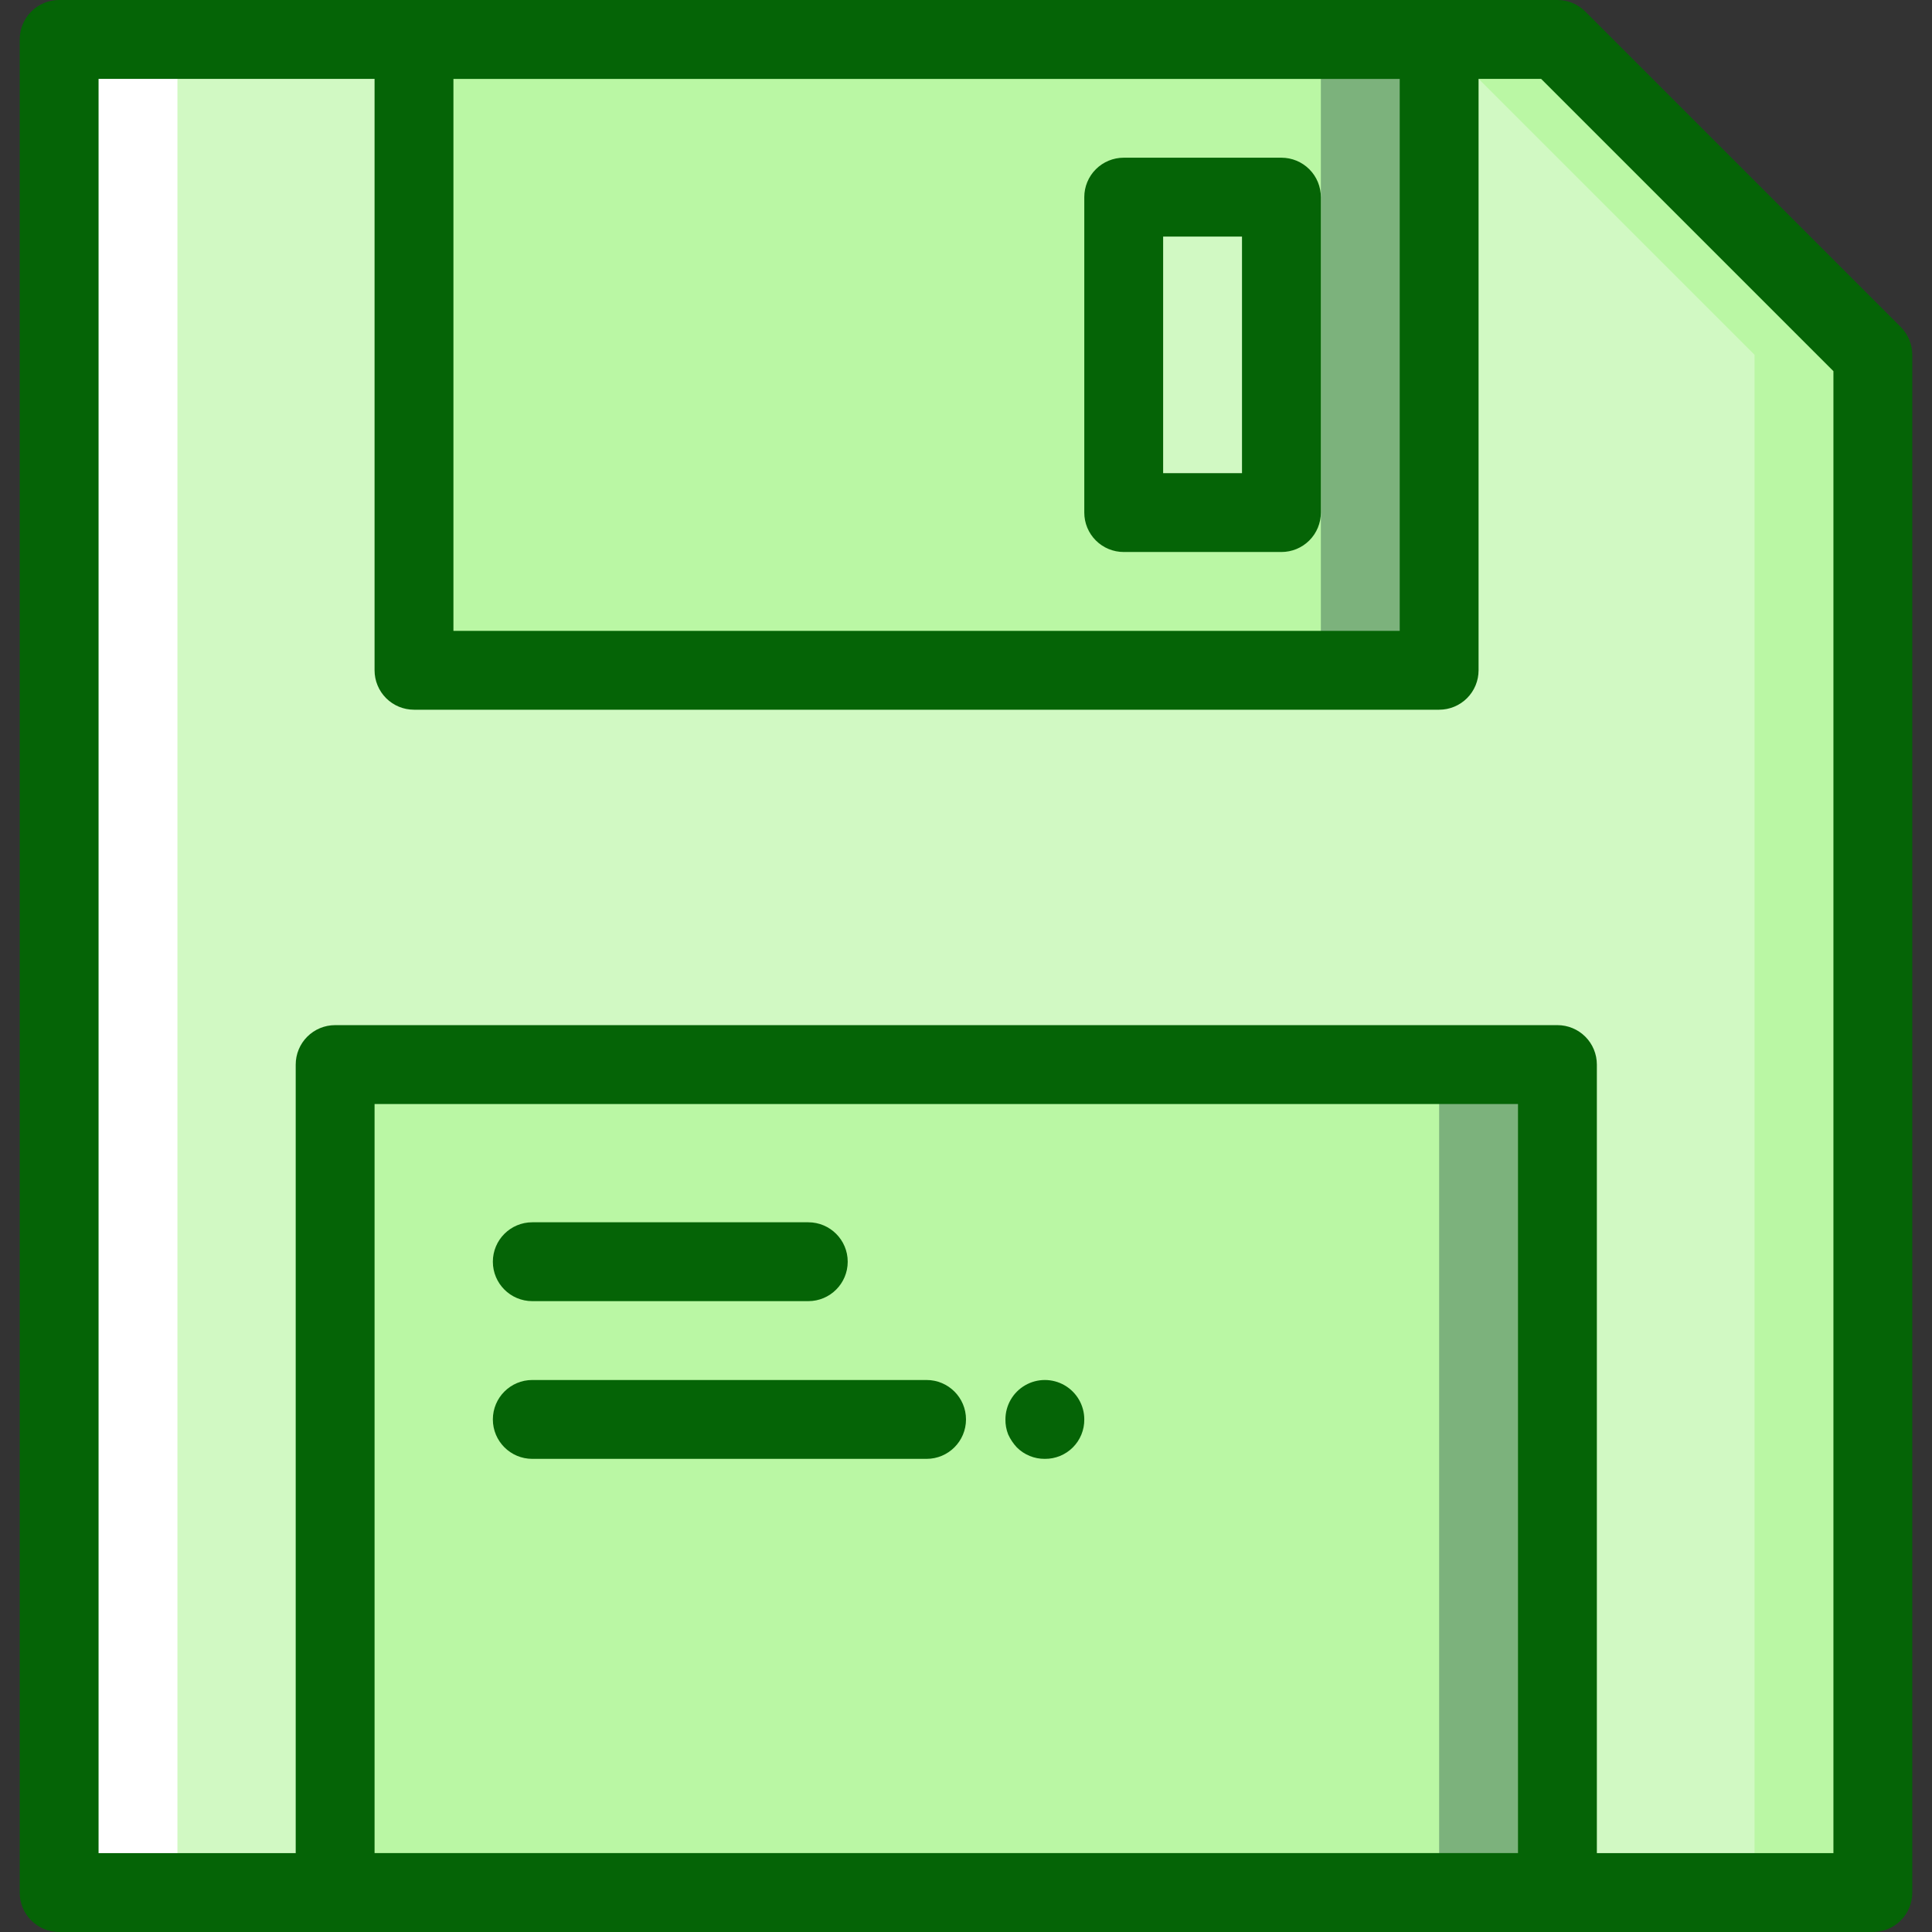 <?xml version="1.0"?>
<svg xmlns="http://www.w3.org/2000/svg" xmlns:xlink="http://www.w3.org/1999/xlink" version="1.1" id="Capa_1" x="0px" y="0px" viewBox="0 0 512 512" style="enable-background:new 0 0 512 512;" xml:space="preserve" ml-update="aware" width="512px" height="512px" class=""><rect x="0" y="0" width="512" height="512" fill="#333333" stroke="none"/><g><g>
	<polygon style="fill:#BAF7A4" points="496.327,94.041 496.327,501.551 224.653,501.551 224.653,10.449 412.735,10.449  " data-original="#A4C2F7" class="" data-old_color="#A4C2F7"/>
	<polygon style="fill:#FFFFFF;" points="287.347,94.041 287.347,501.551 15.673,501.551 15.673,10.449 203.755,10.449  " data-original="#FFFFFF" class=""/>
	<polygon style="fill:#D1F9C3" points="464.98,94.041 464.98,501.551 47.02,501.551 47.02,10.449 381.388,10.449  " data-original="#E3E7F2" class="" data-old_color="#E3E7F2"/>
	<rect x="109.714" y="10.449" style="fill:#7CB27C" width="271.673" height="167.184" data-original="#7FACFA" class="active-path" data-old_color="#7FACFA"/>
	<rect x="109.714" y="10.449" style="fill:#BAF7A4" width="240.327" height="167.184" data-original="#A4C2F7" class="" data-old_color="#A4C2F7"/>
	<rect x="88.816" y="282.122" style="fill:#7CB27C" width="323.918" height="219.429" data-original="#7FACFA" class="active-path" data-old_color="#7FACFA"/>
	<rect x="297.796" y="52.245" style="fill:#D1F9C3" width="41.796" height="83.592" data-original="#E3E7F2" class="" data-old_color="#E3E7F2"/>
	<rect x="88.816" y="282.122" style="fill:#BAF7A4" width="292.571" height="219.429" data-original="#A4C2F7" class="" data-old_color="#A4C2F7"/>
	<g>
		<path style="fill:#056406" d="M496.327,512H15.673c-2.772,0.002-5.43-1.099-7.39-3.059c-1.96-1.96-3.06-4.619-3.059-7.39V10.449    c-0.002-2.772,1.099-5.43,3.059-7.39s4.619-3.06,7.39-3.059h397.061c2.771,0,5.429,1.101,7.387,3.062l83.592,83.592    c1.96,1.959,3.062,4.616,3.062,7.387v407.51c0.002,2.772-1.099,5.43-3.059,7.39C501.757,510.901,499.098,512.002,496.327,512z     M26.122,491.102h459.755V98.367l-77.469-77.469H26.122V491.102z" data-original="#428DFF" class="" data-old_color="#428DFF"/>
		<path style="fill:#056406" d="M381.388,188.082H109.714c-2.772,0.002-5.43-1.099-7.39-3.059c-1.96-1.96-3.06-4.619-3.059-7.39    V10.449c-0.002-2.772,1.099-5.43,3.059-7.39c1.96-1.96,4.619-3.06,7.39-3.059h271.673c2.772-0.002,5.43,1.099,7.39,3.059    c1.96,1.96,3.06,4.619,3.059,7.39v167.184c0.002,2.772-1.099,5.43-3.059,7.39C386.818,186.983,384.159,188.083,381.388,188.082    L381.388,188.082z M120.163,167.184h250.776V20.898H120.163V167.184z" data-original="#428DFF" class="" data-old_color="#428DFF"/>
		<path style="fill:#056406" d="M412.735,512H88.816c-2.772,0.002-5.43-1.099-7.39-3.059c-1.96-1.96-3.06-4.619-3.059-7.39V282.122    c-0.002-2.772,1.099-5.43,3.059-7.39s4.619-3.06,7.39-3.059h323.918c2.772-0.002,5.43,1.099,7.39,3.059    c1.96,1.96,3.06,4.619,3.059,7.39v219.429c0.002,2.772-1.099,5.43-3.059,7.39C418.165,510.901,415.506,512.002,412.735,512    L412.735,512z M99.265,491.102h303.02V292.571H99.265V491.102z" data-original="#428DFF" class="" data-old_color="#428DFF"/>
		<path style="fill:#056406" d="M214.204,344.816h-73.143c-5.771,0-10.449-4.678-10.449-10.449s4.678-10.449,10.449-10.449h73.143    c5.771,0,10.449,4.678,10.449,10.449S219.975,344.816,214.204,344.816z" data-original="#428DFF" class="" data-old_color="#428DFF"/>
		<path style="fill:#056406" d="M245.551,386.612h-104.49c-5.771,0-10.449-4.678-10.449-10.449c0-5.771,4.678-10.449,10.449-10.449    h104.49c5.771,0,10.449,4.678,10.449,10.449C256,381.934,251.322,386.612,245.551,386.612z" data-original="#428DFF" class="" data-old_color="#428DFF"/>
		<path style="fill:#056406" d="M276.898,386.612c-2.78,0.028-5.453-1.065-7.419-3.03c-0.952-1.016-1.731-2.181-2.306-3.449    c-0.5-1.263-0.746-2.612-0.724-3.97c0-3.733,1.992-7.183,5.224-9.049c3.233-1.867,7.216-1.867,10.449,0    c3.233,1.867,5.224,5.316,5.224,9.049c0.027,2.779-1.065,5.453-3.031,7.418C282.351,385.547,279.677,386.639,276.898,386.612    L276.898,386.612z" data-original="#428DFF" class="" data-old_color="#428DFF"/>
		<path style="fill:#056406" d="M339.592,146.286h-41.796c-2.772,0.002-5.43-1.099-7.39-3.059c-1.96-1.96-3.06-4.619-3.059-7.39    V52.245c-0.002-2.772,1.099-5.43,3.059-7.39c1.96-1.96,4.619-3.06,7.39-3.059h41.796c2.772-0.002,5.43,1.099,7.39,3.059    c1.96,1.96,3.06,4.619,3.059,7.39v83.592c0.002,2.772-1.099,5.43-3.059,7.39C345.022,145.187,342.364,146.287,339.592,146.286    L339.592,146.286z M308.245,125.388h20.898V62.694h-20.898V125.388z" data-original="#428DFF" class="" data-old_color="#428DFF"/>
	</g>
</g></g> </svg>
